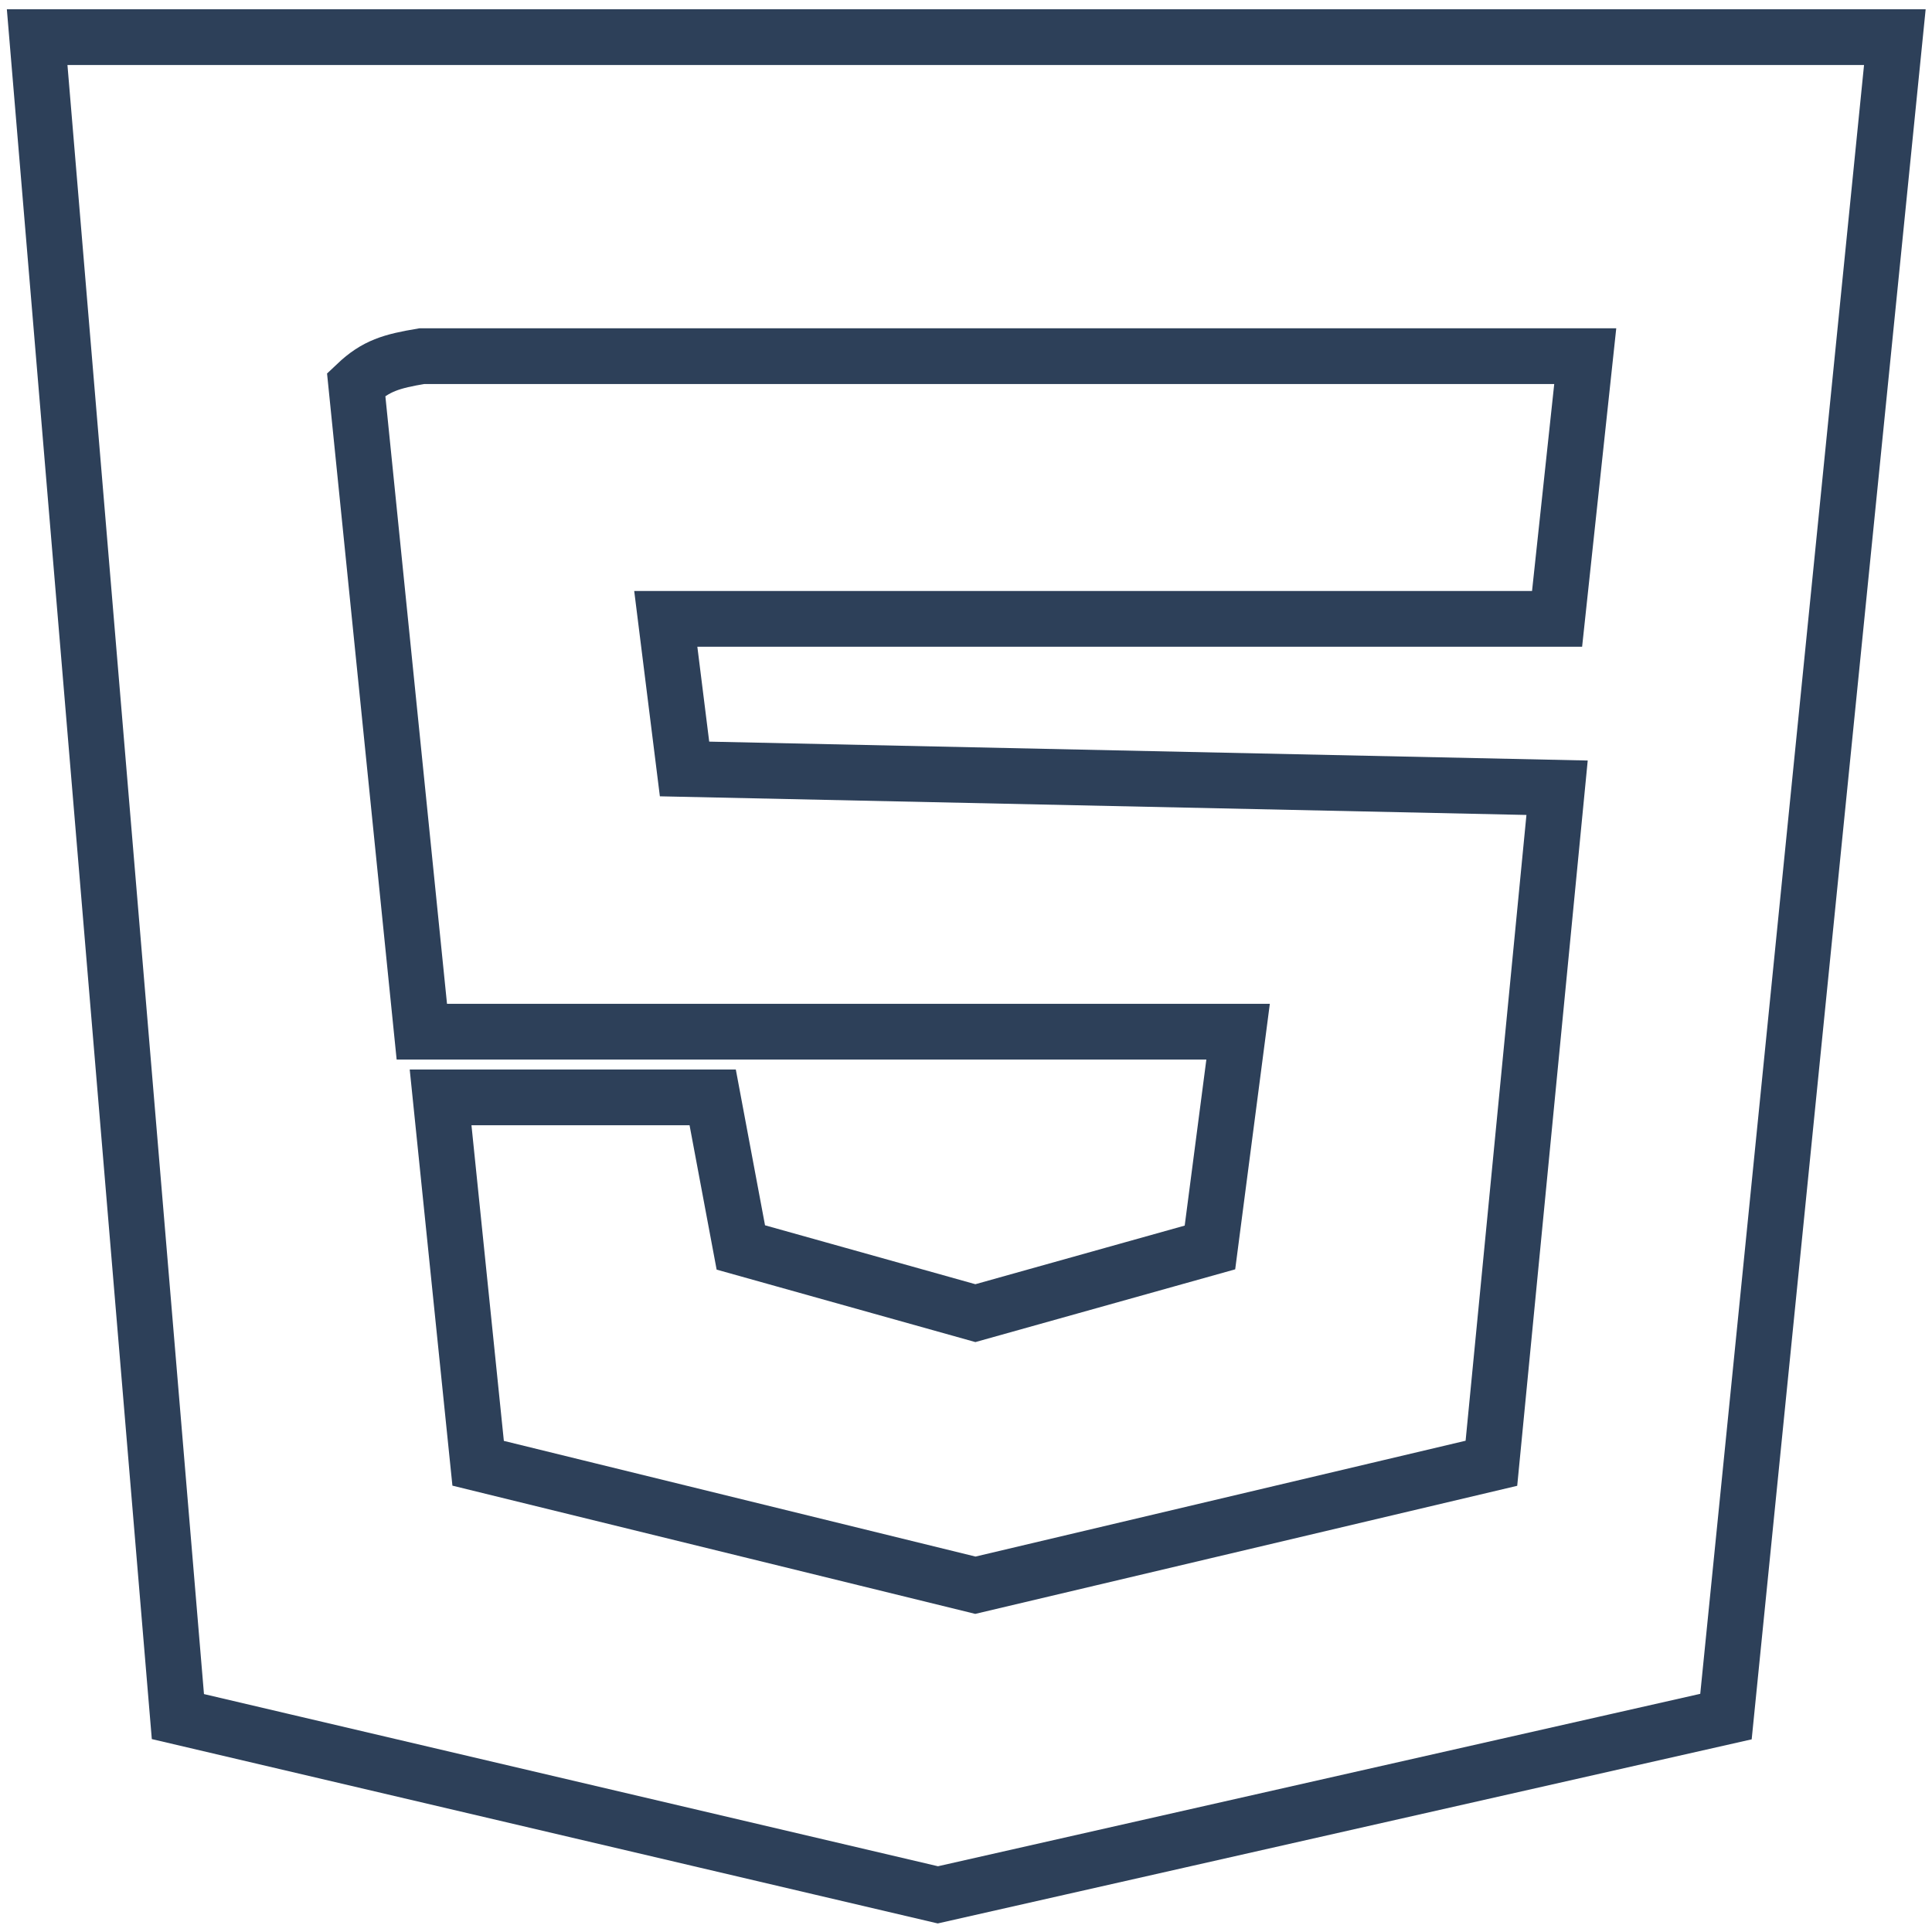 <svg width="104" height="104" viewBox="0 0 104 104" fill="none" xmlns="http://www.w3.org/2000/svg">
<g id="HTML-BLUE">
<path id="SHIELD" d="M102 2H2L9.576 92.404L50.485 102L92.909 92.404L102 2Z" stroke="#2D4059" stroke-width="3"/>
<path id="HTML5" d="M22.707 55.535L19.172 20.687C20.233 19.681 21.077 19.446 22.707 19.172H85.334L83.818 33.313H35.839L36.849 41.394L83.818 42.404L80.283 78.768L52.505 85.333L25.738 78.768L23.717 59.071H38.364L39.879 67.151L52.505 70.687L65.132 67.151L66.647 55.535H22.707Z" stroke="#2D4059" stroke-width="3"/>
</g>
</svg>
